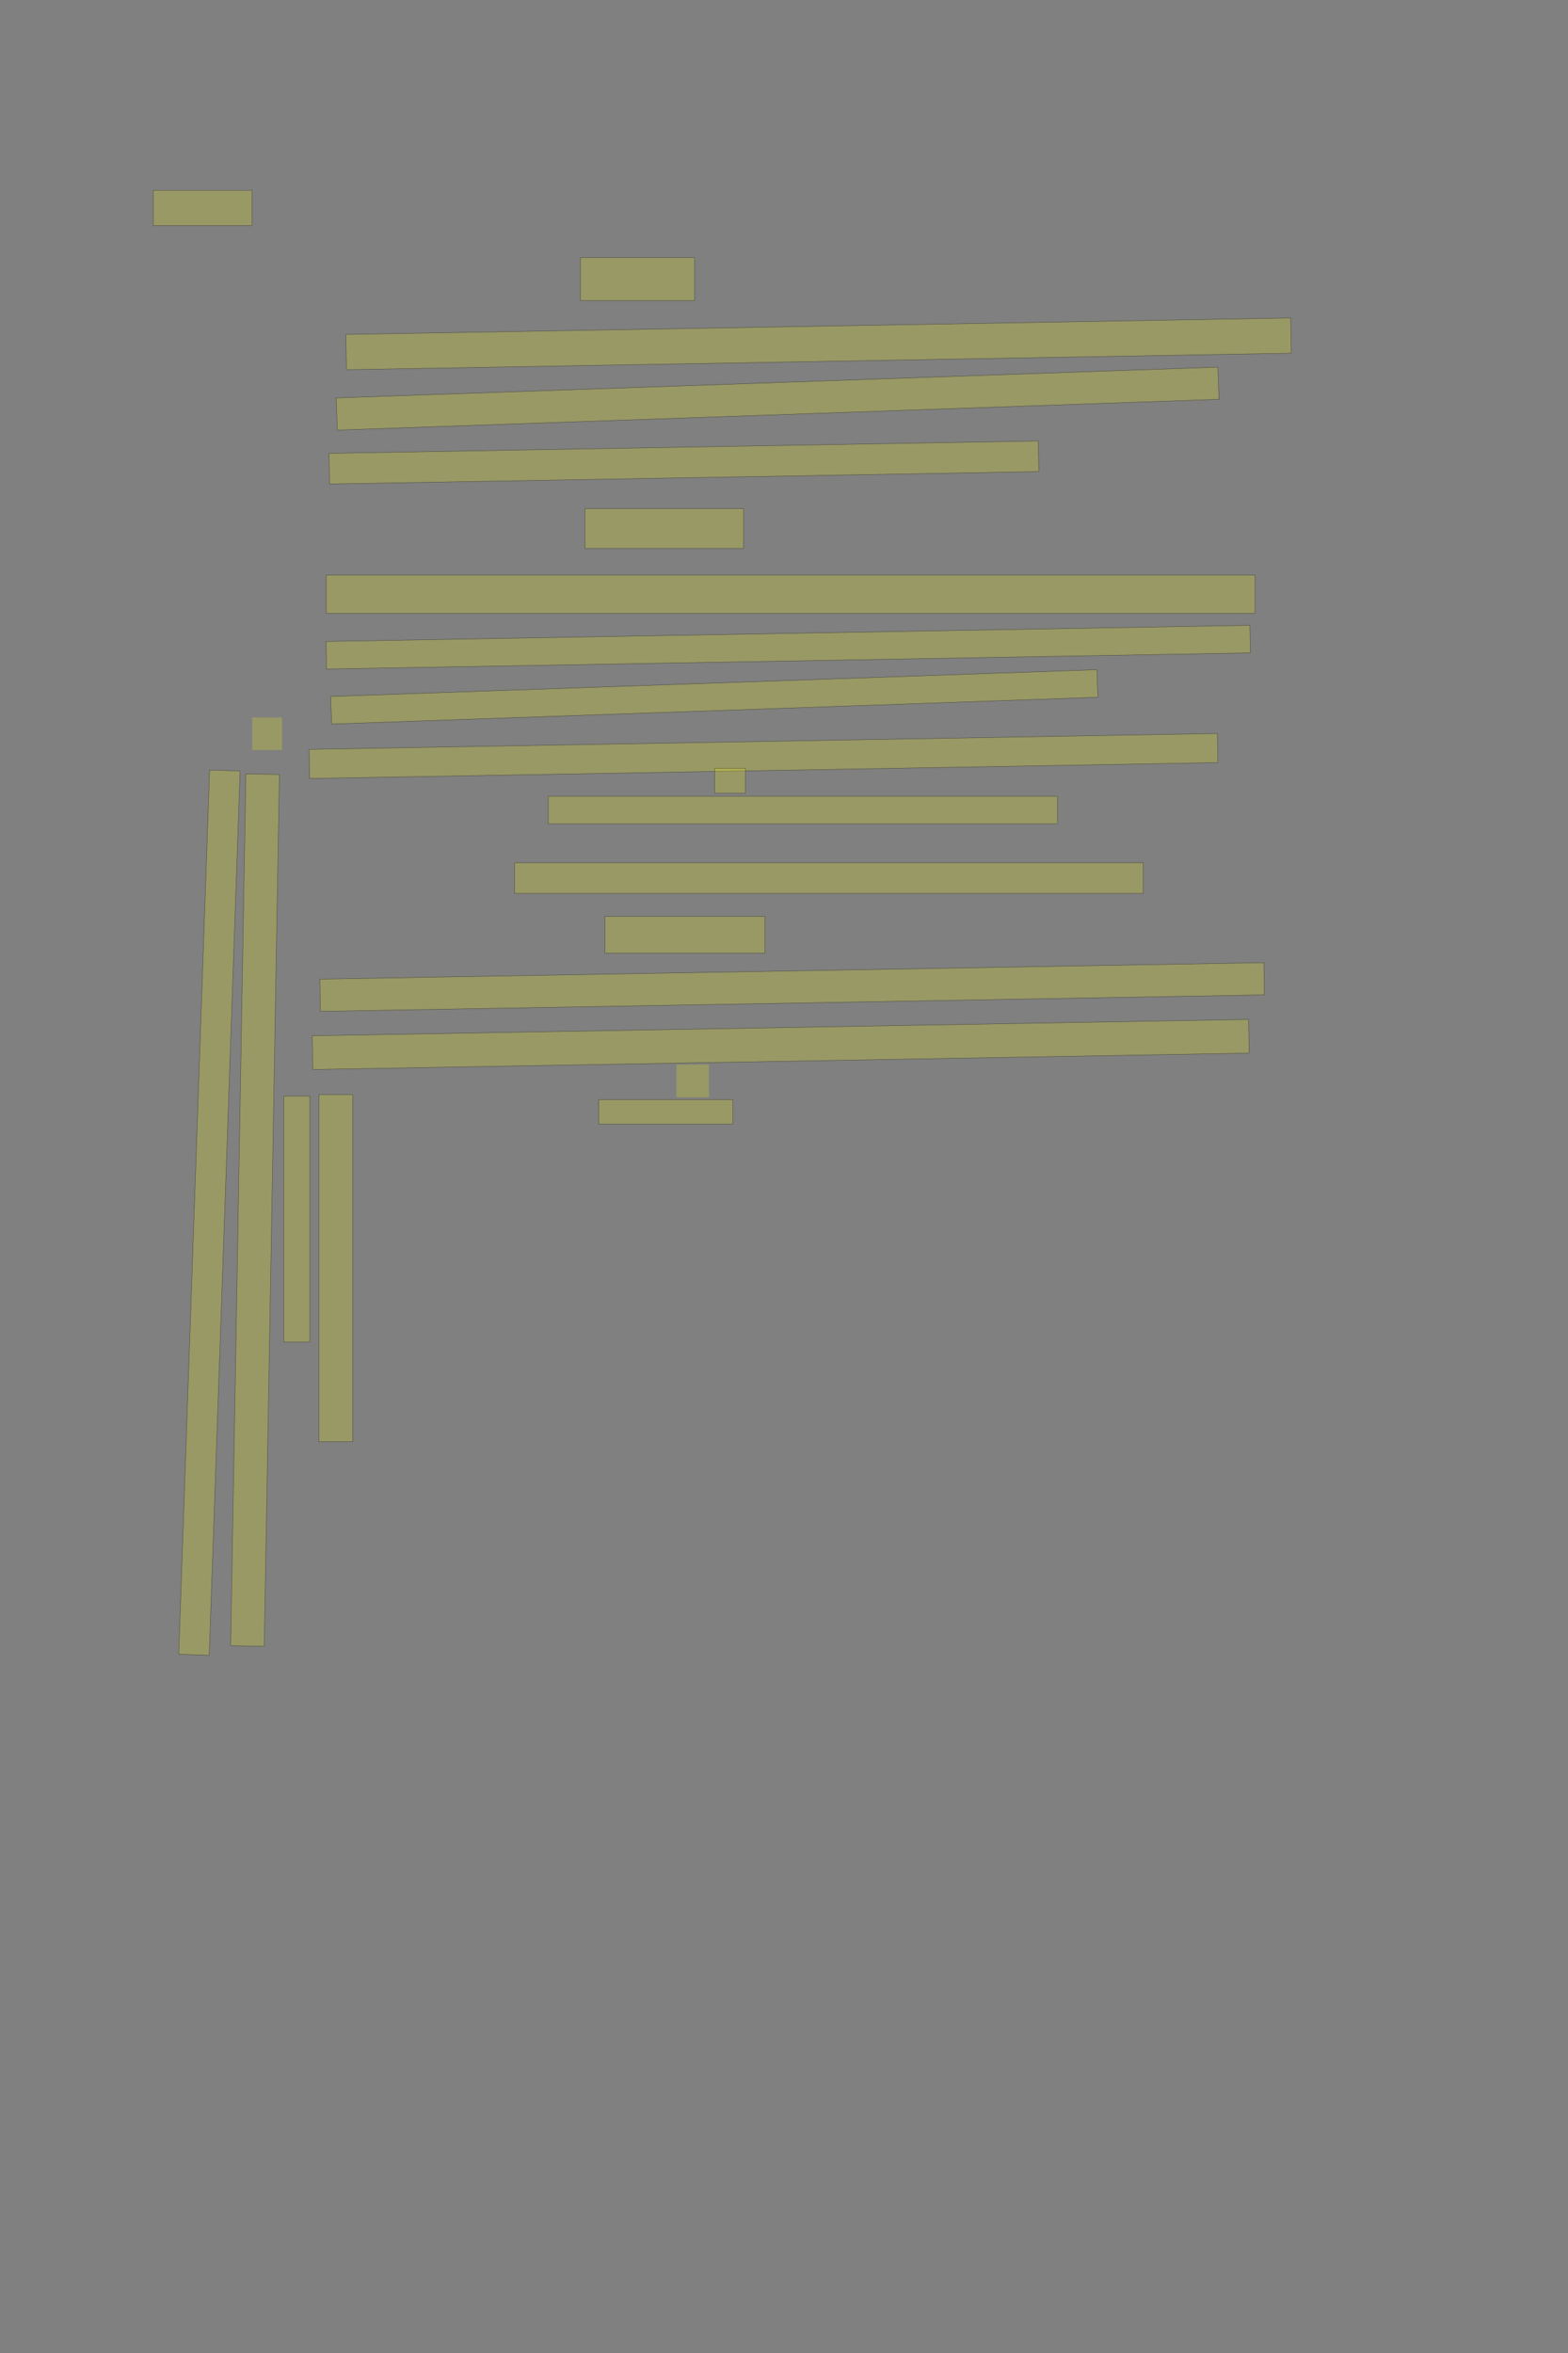 <?xml version="1.0" encoding="UTF-8" standalone="no"?><svg xmlns="http://www.w3.org/2000/svg" xmlns:xlink="http://www.w3.org/1999/xlink" height="6144" width="4096">
 <rect width="100%" height="100%" fill="#808080" stroke="none"/>
 <g>
  <title>Layer 1</title>
  <rect class=" imageannotationLine imageannotationLinked" fill="#FFFF00" fill-opacity="0.2" height="92" id="svg_2" stroke="#000000" stroke-opacity="0.5" width="258.153" x="400.258" xlink:href="#la" y="496.8"/>
  <rect class=" imageannotationLine imageannotationLinked" fill="#FFFF00" fill-opacity="0.2" height="112" id="svg_4" stroke="#000000" stroke-opacity="0.5" width="298.153" x="1516.258" xlink:href="#lb" y="672.8"/>
  <rect class=" imageannotationLine imageannotationLinked" fill="#FFFF00" fill-opacity="0.2" height="91.933" id="svg_6" stroke="#000000" stroke-opacity="0.5" transform="rotate(-1 2138.33,897.804) " width="2468.56" x="904.048" xlink:href="#lc" y="851.836"/>
  <rect class=" imageannotationLine imageannotationLinked" fill="#FFFF00" fill-opacity="0.2" height="83.935" id="svg_8" stroke="#000000" stroke-opacity="0.5" transform="rotate(-2 2031.27,1040.86) " width="2304.502" x="879.016" xlink:href="#ld" y="998.892"/>
  <rect class=" imageannotationLine imageannotationLinked" fill="#FFFF00" fill-opacity="0.2" height="79.935" id="svg_10" stroke="#000000" stroke-opacity="0.5" transform="rotate(-1 1786.61,1207.61) " width="1853.003" x="860.109" xlink:href="#le" y="1167.642"/>
  <rect class=" imageannotationLine imageannotationLinked" fill="#FFFF00" fill-opacity="0.2" height="103.935" id="svg_12" stroke="#000000" stroke-opacity="0.5" width="414.153" x="1528.258" xlink:href="#lf" y="1328.065"/>
  <rect class=" imageannotationLine imageannotationLinked" fill="#FFFF00" fill-opacity="0.2" height="99.935" id="svg_14" stroke="#000000" stroke-opacity="0.5" width="2426.154" x="852.26" xlink:href="#lg" y="1501.665"/>
  <rect class=" imageannotationLine imageannotationLinked" fill="#FFFF00" fill-opacity="0.2" height="71.939" id="svg_16" stroke="#000000" stroke-opacity="0.5" transform="rotate(-1 2059.03,1689.88) " width="2413.6" x="852.227" xlink:href="#lh" y="1653.912"/>
  <rect class=" imageannotationLine imageannotationLinked" fill="#FFFF00" fill-opacity="0.2" height="71.939" id="svg_18" stroke="#000000" stroke-opacity="0.5" transform="rotate(-2 1865.87,1819.62) " width="2002.853" x="864.443" xlink:href="#li" y="1783.648"/>
  <rect class=" imageannotationLine imageannotationLinked" fill="#FFFF00" fill-opacity="0.2" height="76.008" id="svg_20" stroke="#000000" stroke-opacity="0.5" transform="rotate(-1 1994.48,1974.01) " width="2372.784" x="808.086" xlink:href="#Versoehnt" y="1936.009"/>
  <rect class=" imageannotationLine imageannotationLinked" fill="#FFFF00" fill-opacity="0.2" height="72.008" id="svg_22" stroke="#000000" stroke-opacity="0.5" width="1330.153" x="1432.259" xlink:href="#lj" y="2079.192"/>
  <rect class=" imageannotationLine imageannotationLinked" fill="#FFFF00" fill-opacity="0.2" height="80.008" id="svg_24" stroke="#000000" stroke-opacity="0.5" width="1642.153" x="1344.259" xlink:href="#lk" y="2252.791"/>
  <rect class=" imageannotationLine imageannotationLinked" fill="#FFFF00" fill-opacity="0.2" height="96.009" id="svg_26" stroke="#000000" stroke-opacity="0.5" width="418.153" x="1580.258" xlink:href="#ll" y="2392.791"/>
  <rect class=" imageannotationLine imageannotationLinked" fill="#FFFF00" fill-opacity="0.2" height="84.011" id="svg_28" stroke="#000000" stroke-opacity="0.5" transform="rotate(-1 2069.19,2577.2) " width="2466.154" x="836.12" xlink:href="#lm" y="2535.193"/>
  <rect class=" imageannotationLine imageannotationLinked" fill="#FFFF00" fill-opacity="0.2" height="87.94" id="svg_30" stroke="#000000" stroke-opacity="0.5" transform="rotate(-1 2039.37,2727.23) " width="2446.154" x="816.295" xlink:href="#ln" y="2683.259"/>
  <rect class=" imageannotationLine imageannotationLinked" fill="#FFFF00" fill-opacity="0.2" height="63.941" id="svg_32" stroke="#000000" stroke-opacity="0.5" width="350.153" x="1564.258" xlink:href="#lo" y="2871.259"/>
  <rect class=" imageannotationLine imageannotationLinked" fill="#FFFF00" fill-opacity="0.2" height="87.94" id="svg_34" stroke="#000000" stroke-opacity="0.5" transform="rotate(90 877.333,3311.231) " width="906.153" x="424.256" xlink:href="#lp" y="3267.261"/>
  <rect class=" imageannotationLine imageannotationLinked" fill="#FFFF00" fill-opacity="0.2" height="67.941" id="svg_36" stroke="#000000" stroke-opacity="0.5" transform="rotate(90 775.334,3183.23) " width="642.153" x="454.258" xlink:href="#lq" y="3149.259"/>
  <rect class=" imageannotationLine imageannotationLinked" fill="#FFFF00" fill-opacity="0.2" height="87.588" id="svg_38" stroke="#000000" stroke-opacity="0.5" transform="rotate(91 666.24,3159.722) " width="2276.666" x="-472.093" xlink:href="#lr" y="3115.928"/>
  <rect class=" imageannotationLine imageannotationLinked" fill="#FFFF00" fill-opacity="0.2" height="79.593" id="svg_40" stroke="#000000" stroke-opacity="0.5" transform="rotate(92 547.043,3166.31) " width="2310.333" x="-608.123" xlink:href="#ls" y="3126.509"/>
  <rect class=" imageannotationLine imageannotationLinked" fill="#FFFF00" fill-opacity="0.2" height="65" id="svg_3" stroke="#000000" stroke-opacity="0.5" width="80" x="1867" xlink:href="#lt" y="2006"/>
  <rect class=" imageannotationLine imageannotationLinked" fill="#FFFF00" fill-opacity="0.2" height="85" id="svg_7" stroke="#000000" stroke-dasharray="null" stroke-linecap="null" stroke-linejoin="null" stroke-opacity="0.5" stroke-width="null" width="85" x="1767" xlink:href="#lu" y="2780"/>
  <rect class=" imageannotationLine imageannotationLinked" fill="#FFFF00" fill-opacity="0.2" height="77.588" id="svg_5" stroke="#000000" stroke-dasharray="null" stroke-linecap="null" stroke-linejoin="null" stroke-opacity="0.5" stroke-width="null" transform="rotate(90 697.794,1916) " width="85" x="655.294" xlink:href="#lv" y="1877.206"/>
 </g>
</svg>